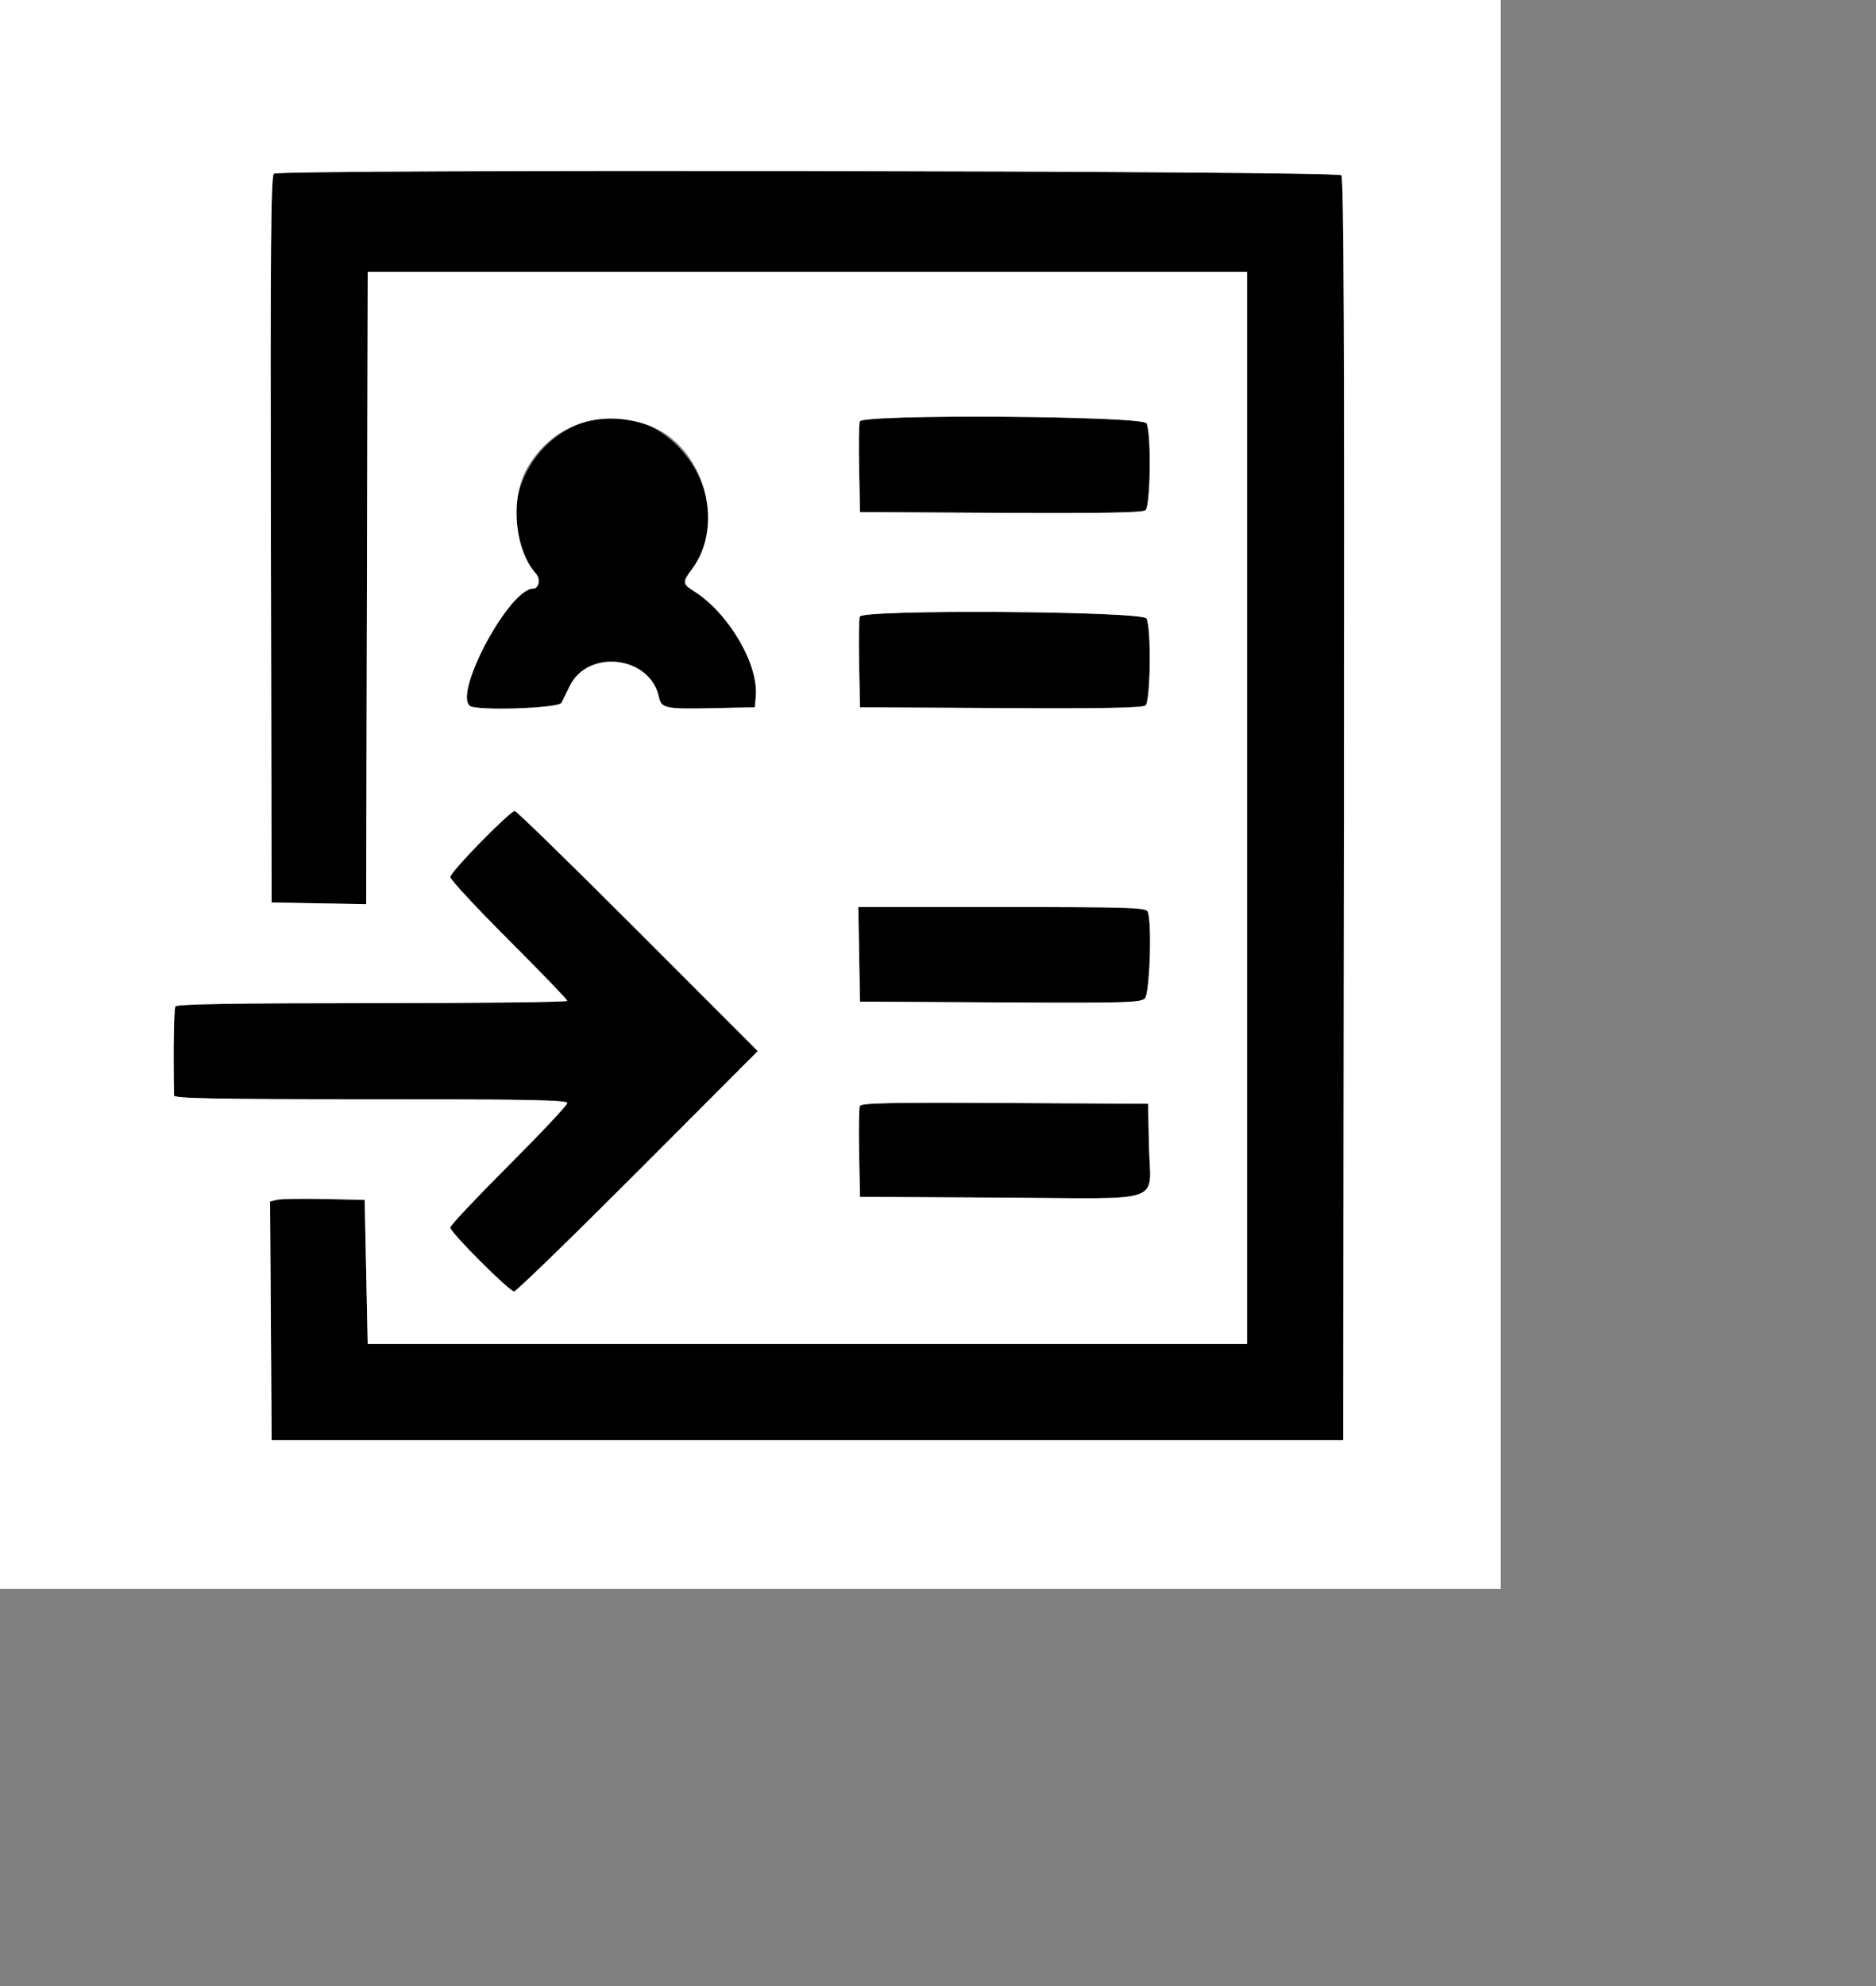 <svg id="svg" version="1.1" width="500" height="529" xmlns="http://www.w3.org/2000/svg" xmlns:xlink="http://www.w3.org/1999/xlink" style="display: block;"><rect width="100%" height="100%" fill="#808080" stroke="none"/><g id="svgg"><path id="path0" d="M72.997 46.261 C 72.200 46.768,72.035 66.777,72.197 143.649 L 72.400 240.400 84.996 240.620 L 97.593 240.841 97.796 156.620 L 98.000 72.400 215.200 72.400 L 332.400 72.400 332.400 215.200 L 332.400 358.000 215.200 358.000 L 98.000 358.000 97.600 338.800 L 97.200 319.600 86.400 319.370 C 80.460 319.243,74.786 319.341,73.791 319.587 L 71.982 320.035 72.191 351.818 L 72.400 383.600 215.200 383.600 L 358.000 383.600 358.202 215.684 C 358.350 92.231,358.165 47.481,357.504 46.684 C 356.485 45.457,74.923 45.038,72.997 46.261 M156.800 112.066 C 138.851 117.304,131.222 139.706,142.900 152.884 C 144.150 154.295,143.603 156.800,142.046 156.800 C 135.800 156.800,120.895 184.427,125.209 188.008 C 126.898 189.409,148.881 188.682,149.652 187.200 C 149.995 186.540,150.961 184.574,151.800 182.832 C 156.641 172.768,173.202 174.682,175.596 185.582 C 176.284 188.716,177.233 188.911,190.400 188.630 L 201.200 188.400 201.451 185.359 C 202.153 176.838,194.119 163.234,185.000 157.503 C 181.889 155.548,181.830 155.046,184.328 151.747 C 198.007 133.681,178.599 105.705,156.800 112.066 M229.152 112.237 C 228.933 112.807,228.854 118.477,228.977 124.837 L 229.200 136.400 266.708 136.608 C 293.738 136.758,304.522 136.563,305.308 135.910 C 306.648 134.798,306.871 115.175,305.572 112.747 C 304.513 110.769,229.907 110.270,229.152 112.237 M229.152 164.237 C 228.933 164.807,228.854 170.477,228.977 176.837 L 229.200 188.400 266.708 188.608 C 293.738 188.758,304.522 188.563,305.308 187.910 C 306.648 186.798,306.871 167.175,305.572 164.747 C 304.513 162.769,229.907 162.270,229.152 164.237 M128.186 224.214 C 123.684 228.731,120.000 232.965,120.000 233.621 C 120.000 234.278,127.020 241.828,135.600 250.400 C 144.180 258.972,151.200 266.258,151.200 266.592 C 151.200 266.927,127.821 267.200,99.247 267.200 C 62.855 267.200,47.134 267.459,46.760 268.065 C 46.343 268.740,46.166 279.865,46.382 291.800 C 46.396 292.590,57.423 292.800,98.800 292.800 C 140.400 292.800,151.200 293.008,151.200 293.808 C 151.200 294.362,144.180 301.828,135.600 310.400 C 127.020 318.972,120.000 326.428,120.000 326.970 C 120.000 328.263,135.737 344.000,137.030 344.000 C 137.578 344.000,152.415 329.596,170.000 311.990 L 201.973 279.980 169.990 247.990 C 152.400 230.396,137.639 216.000,137.189 216.000 C 136.740 216.000,132.688 219.696,128.186 224.214 M228.980 254.200 L 229.200 266.800 266.535 267.008 C 299.688 267.192,304.012 267.074,305.135 265.951 C 306.432 264.653,307.066 245.868,305.914 242.865 C 305.481 241.736,301.312 241.600,267.094 241.600 L 228.759 241.600 228.980 254.200 M229.155 294.629 C 228.934 295.204,228.854 300.877,228.977 307.237 L 229.200 318.800 266.968 319.008 C 311.525 319.253,306.547 321.028,306.223 305.010 L 306.000 294.000 267.778 293.792 C 236.921 293.624,229.479 293.786,229.155 294.629 " stroke="none" fill="#000000" fill-rule="evenodd"></path><path id="path1" d="M0.000 211.600 L 0.000 423.200 200.000 423.200 L 400.000 423.200 400.000 211.600 L 400.000 0.000 200.000 0.000 L 0.000 0.000 0.000 211.600 M357.504 46.684 C 358.165 47.481,358.350 92.231,358.202 215.684 L 358.000 383.600 215.200 383.600 L 72.400 383.600 72.191 351.818 L 71.982 320.035 73.791 319.587 C 74.786 319.341,80.460 319.243,86.400 319.370 L 97.200 319.600 97.600 338.800 L 98.000 358.000 215.200 358.000 L 332.400 358.000 332.400 215.200 L 332.400 72.400 215.200 72.400 L 98.000 72.400 97.796 156.620 L 97.593 240.841 84.996 240.620 L 72.400 240.400 72.197 143.649 C 72.035 66.777,72.200 46.768,72.997 46.261 C 74.923 45.038,356.485 45.457,357.504 46.684 M172.899 113.313 C 187.367 118.516,193.606 139.494,184.328 151.747 C 181.830 155.046,181.889 155.548,185.000 157.503 C 194.119 163.234,202.153 176.838,201.451 185.359 L 201.200 188.400 190.400 188.630 C 177.233 188.911,176.284 188.716,175.596 185.582 C 173.202 174.682,156.641 172.768,151.800 182.832 C 150.961 184.574,149.995 186.540,149.652 187.200 C 148.881 188.682,126.898 189.409,125.209 188.008 C 120.895 184.427,135.800 156.800,142.046 156.800 C 143.603 156.800,144.150 154.295,142.900 152.884 C 137.151 146.396,135.935 132.929,140.375 124.913 C 146.833 113.253,159.835 108.616,172.899 113.313 M305.572 112.747 C 306.871 115.175,306.648 134.798,305.308 135.910 C 304.522 136.563,293.738 136.758,266.708 136.608 L 229.200 136.400 228.977 124.837 C 228.854 118.477,228.933 112.807,229.152 112.237 C 229.907 110.270,304.513 110.769,305.572 112.747 M305.572 164.747 C 306.871 167.175,306.648 186.798,305.308 187.910 C 304.522 188.563,293.738 188.758,266.708 188.608 L 229.200 188.400 228.977 176.837 C 228.854 170.477,228.933 164.807,229.152 164.237 C 229.907 162.270,304.513 162.769,305.572 164.747 M169.990 247.990 L 201.973 279.980 170.000 311.990 C 152.415 329.596,137.578 344.000,137.030 344.000 C 135.737 344.000,120.000 328.263,120.000 326.970 C 120.000 326.428,127.020 318.972,135.600 310.400 C 144.180 301.828,151.200 294.362,151.200 293.808 C 151.200 293.008,140.400 292.800,98.800 292.800 C 57.423 292.800,46.396 292.590,46.382 291.800 C 46.166 279.865,46.343 268.740,46.760 268.065 C 47.134 267.459,62.855 267.200,99.247 267.200 C 127.821 267.200,151.200 266.927,151.200 266.592 C 151.200 266.258,144.180 258.972,135.600 250.400 C 127.020 241.828,120.000 234.278,120.000 233.621 C 120.000 232.294,135.895 216.000,137.189 216.000 C 137.639 216.000,152.400 230.396,169.990 247.990 M305.914 242.865 C 307.066 245.868,306.432 264.653,305.135 265.951 C 304.012 267.074,299.688 267.192,266.535 267.008 L 229.200 266.800 228.980 254.200 L 228.759 241.600 267.094 241.600 C 301.312 241.600,305.481 241.736,305.914 242.865 M306.223 305.010 C 306.547 321.028,311.525 319.253,266.968 319.008 L 229.200 318.800 228.977 307.237 C 228.854 300.877,228.934 295.204,229.155 294.629 C 229.479 293.786,236.921 293.624,267.778 293.792 L 306.000 294.000 306.223 305.010 " stroke="none" fill="#ffffff" fill-rule="evenodd"></path></g></svg>